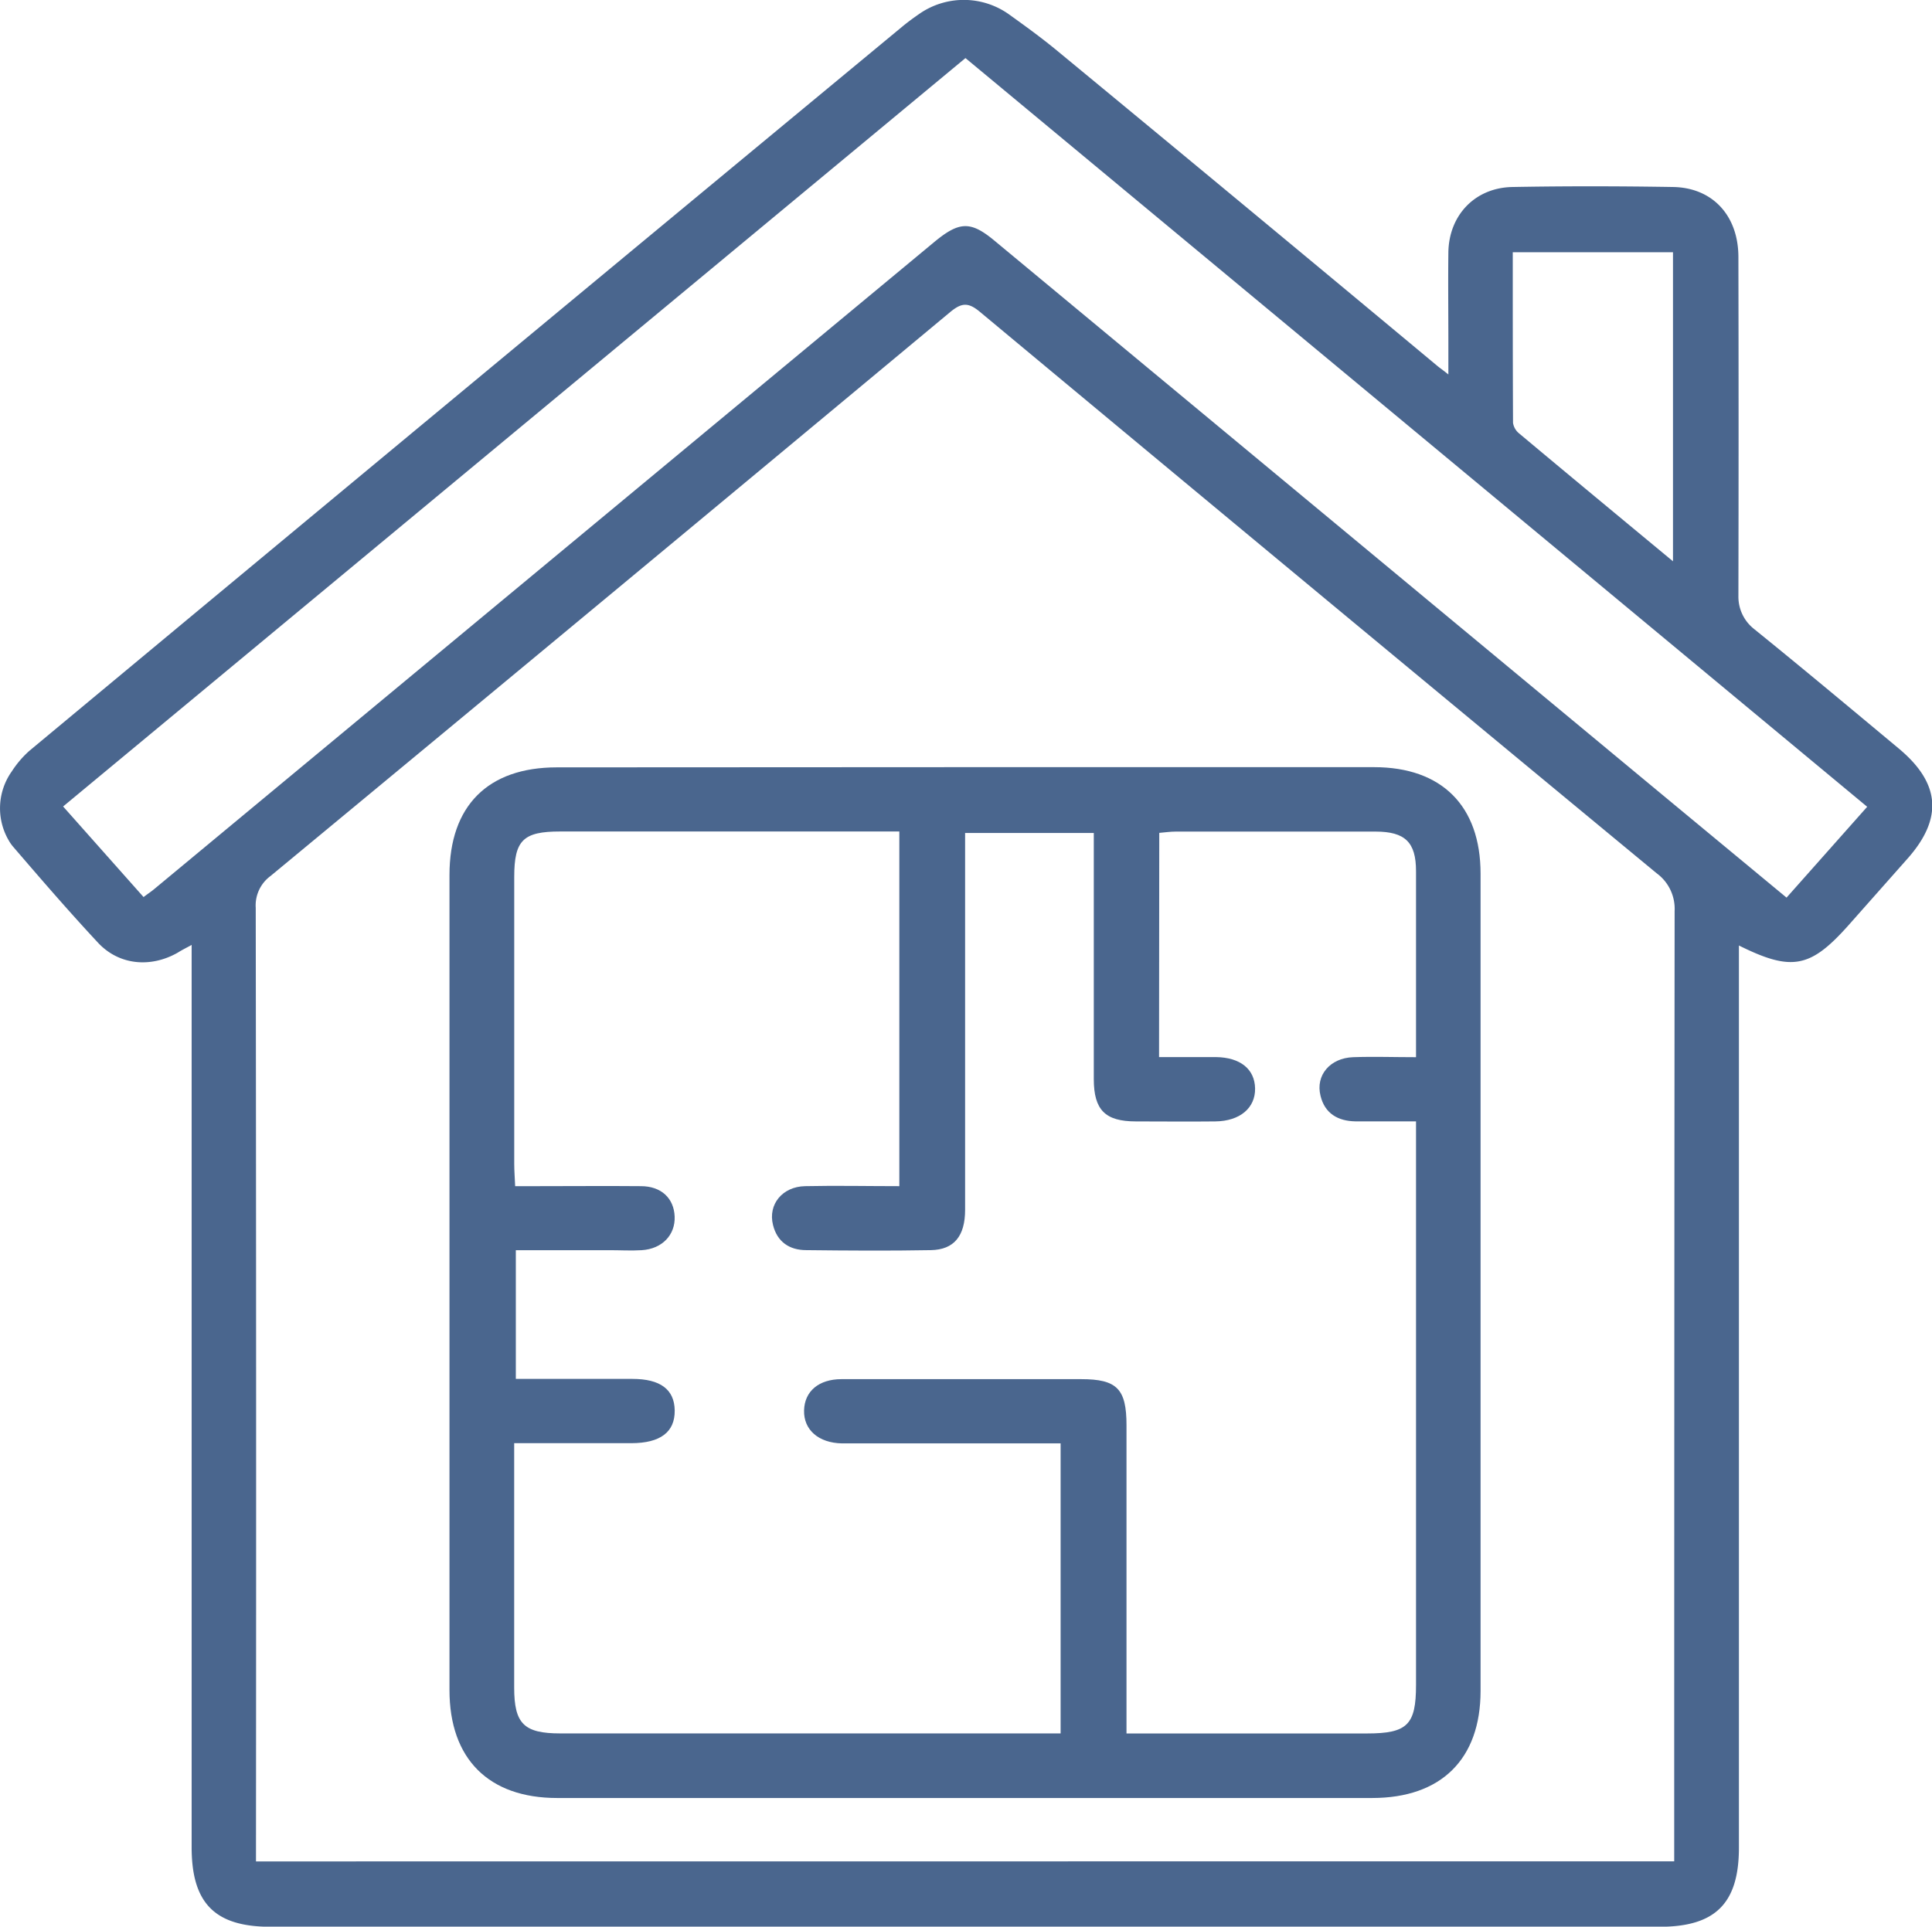 <svg xmlns="http://www.w3.org/2000/svg" viewBox="0 0 376.83 375.86"><defs><style>.cls-1{fill:#4a668e;}</style></defs><g id="Capa_2" data-name="Capa 2"><g id="Capa_1-2" data-name="Capa 1"><path class="cls-1" d="M196.81,2.81c3.07,2.2,6.13,4.42,9.05,6.81q37.33,30.8,74.51,61.78c.47.39,1,.74,2.13,1.65V66.88c0-5.89-.07-11.78,0-17.67.12-7.27,5.23-12.61,12.52-12.73,10.43-.19,20.86-.17,31.29,0,7.72.12,12.75,5.58,12.76,13.66q.07,33.13,0,66.26a8,8,0,0,0,3,6.26c9.52,7.7,18.9,15.55,28.31,23.39,8.09,6.76,8.61,13.63,1.68,21.45q-5.73,6.47-11.47,12.95c-7.47,8.4-11.1,9.13-21.42,4v176c0,10.85-4.58,15.43-15.44,15.43H52.74c-10.82,0-15.36-4.59-15.36-15.5q0-85.59,0-171.19v-4.85c-1.11.61-1.92,1-2.7,1.5-5.26,3-11.43,2.48-15.54-1.91C13.44,177.82,8,171.51,2.55,165.17A7.75,7.75,0,0,1,1.73,164a12.43,12.43,0,0,1,.58-13.53,19.51,19.51,0,0,1,3.42-4Q90.78,75.73,176,5.18c1.06-.88,2.19-1.7,3.33-2.49A15.19,15.19,0,0,1,196.81,2.81Zm129.74,360.3v-4.58q0-90.39.08-180.77a8.61,8.61,0,0,0-3.52-7.41Q257,115.69,191.12,60.83c-2.29-1.91-3.59-1.77-5.8.06q-66.19,55.1-132.55,110a7.12,7.12,0,0,0-2.89,6.21Q50,268,49.93,359v4.13ZM28,175c.8-.61,1.4-1,2-1.49L182.06,47.35c5-4.18,7.21-4.29,11.87-.43L320.25,151.74c9.33,7.74,18.67,15.47,28.21,23.37l15.73-17.72L188.31,11.33l-176,146ZM326.31,109.5V49.21H295.06c0,11.25,0,22.26.05,33.28a3.29,3.29,0,0,0,1.21,2.08C306.09,92.75,315.91,100.88,326.31,109.5Z"/><path class="cls-1" d="M188.13,149.66H268c13.19,0,20.78,7.54,20.78,20.78q0,79.71,0,159.42c0,13.33-7.7,20.89-21.11,20.9h-159c-13.34,0-21-7.62-21-21.06q0-79.51,0-159c0-13.5,7.5-21,20.93-21Zm37.94,56.56c3.81,0,7.45,0,11.09,0,4.75.06,7.57,2.34,7.64,6.11s-2.9,6.39-7.78,6.44c-5.16.06-10.31,0-15.46,0-6,0-8.21-2.23-8.22-8.25q0-22.09,0-44.19V162.5h-25.1v4.3q0,34.6,0,69.22c0,5.1-2.15,7.78-6.68,7.86-8.1.15-16.2.09-24.3,0-3.29,0-5.68-1.62-6.49-4.92-1-4,1.83-7.47,6.26-7.56,6.1-.13,12.2,0,18.38,0V162.21H109.23c-7.19,0-8.93,1.71-8.93,8.86q0,28,0,56c0,1.31.11,2.62.18,4.33h4.27c6.75,0,13.5-.06,20.25,0,4,0,6.45,2.38,6.59,5.93s-2.4,6.31-6.43,6.56c-2.08.13-4.18,0-6.26,0H100.61V269c7.78,0,15.25,0,22.72,0q8.19,0,8.27,6.16c.05,4.21-2.8,6.37-8.45,6.38H100.29c0,16.27,0,32,0,47.68,0,7.05,1.9,8.94,9,8.94h97.58V281.58H166.41c-.74,0-1.48,0-2.21,0-4.54-.09-7.46-2.64-7.37-6.42s2.91-6.1,7.28-6.11q23.38,0,46.76,0c7,0,8.85,1.9,8.85,9q0,27.8,0,55.6v4.52h46.9c7.86,0,9.57-1.67,9.57-9.43q0-52.65,0-105.31v-4.67c-4.25,0-8,0-11.8,0-3.42-.05-6-1.53-6.83-5-1-4,1.88-7.36,6.36-7.52,4-.14,8,0,12.27,0,0-12.54,0-24.42,0-36.31,0-5.65-2.16-7.69-7.87-7.7q-19.52,0-39,0c-1.05,0-2.11.16-3.21.25Z"/></g></g></svg>